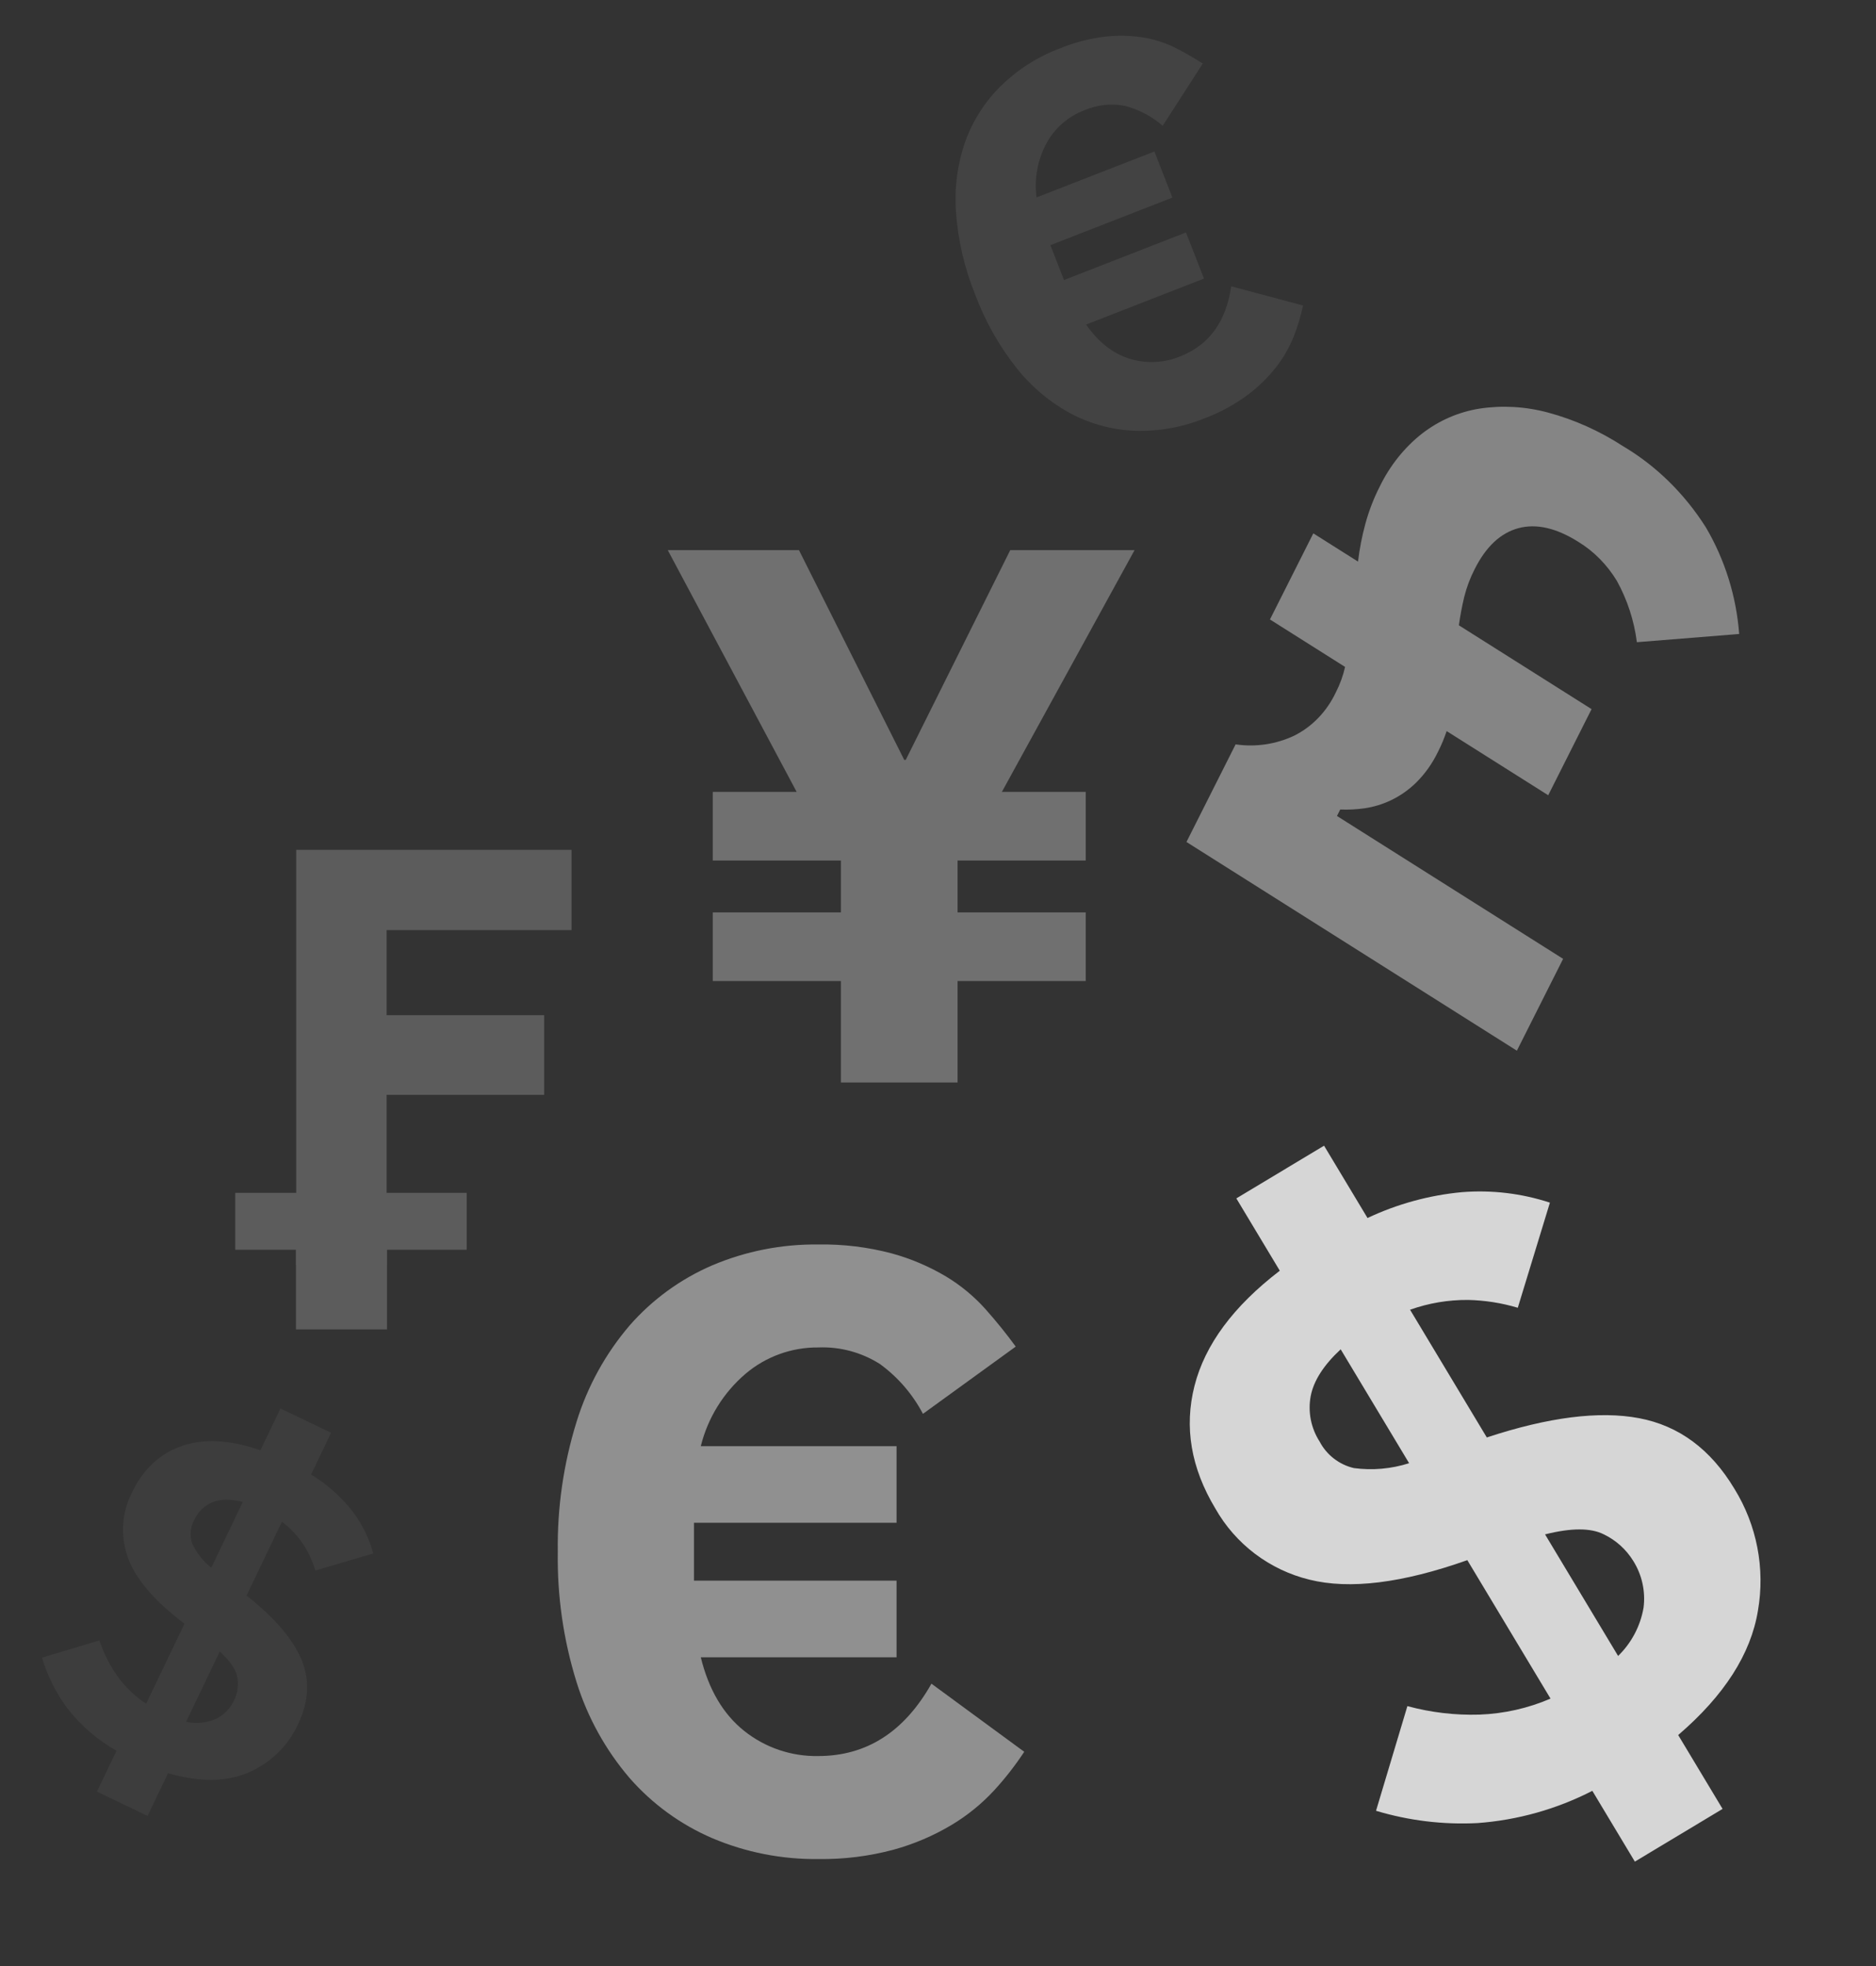 <svg width="100%" height="100%" viewBox="0 0 374 392" fill="none" xmlns="http://www.w3.org/2000/svg" preserveAspectRatio="none"><rect x="0" y="0" width="374" height="392" fill="#333333" stroke="none"/><path opacity="0.456" d="M163.126 370.628C155.872 370.715 148.68 369.299 142 366.47C135.691 363.758 130.067 359.671 125.54 354.506C120.736 348.903 117.126 342.378 114.934 335.331C112.323 326.928 111.063 318.164 111.201 309.367C111.076 300.598 112.336 291.864 114.934 283.488C117.113 276.41 120.723 269.854 125.54 264.228C130.067 259.063 135.691 254.975 142 252.263C148.68 249.434 155.872 248.019 163.126 248.106C168.078 248.019 173.018 248.62 177.805 249.893C181.586 250.932 185.21 252.473 188.58 254.475C191.521 256.244 194.18 258.443 196.471 260.998C198.678 263.487 200.686 265.976 202.496 268.465L183.999 281.871C181.94 277.95 179.008 274.553 175.43 271.944C171.762 269.612 167.469 268.458 163.127 268.634C157.816 268.591 152.667 270.458 148.618 273.895C144.216 277.656 141.101 282.7 139.709 288.32H178.738V303.593H138.349V315.132H178.738V330.404H139.708C141.291 336.853 144.176 341.746 148.362 345.084C152.548 348.423 157.769 350.195 163.123 350.094C172.74 350.094 180.263 345.286 185.693 335.669L204.193 349.246C202.395 351.977 200.38 354.558 198.168 356.965C195.683 359.648 192.828 361.963 189.689 363.84C186.082 365.993 182.201 367.648 178.15 368.762C173.253 370.076 168.196 370.704 163.126 370.628V370.628Z" fill="white" data-color-group="0"/><path opacity="0.08" d="M240.07 83.429C235.722 85.184 231.059 86.021 226.372 85.886C221.936 85.734 217.589 84.593 213.651 82.546C209.442 80.301 205.736 77.219 202.761 73.49C199.216 69.043 196.399 64.062 194.416 58.732C192.281 53.481 190.989 47.925 190.587 42.271C190.237 37.497 190.872 32.702 192.451 28.182C193.965 24.009 196.391 20.227 199.554 17.113C202.912 13.84 206.911 11.299 211.299 9.648C214.261 8.433 217.377 7.635 220.558 7.278C223.079 7.015 225.623 7.092 228.123 7.506C230.309 7.881 232.427 8.581 234.406 9.581C236.319 10.562 238.113 11.589 239.788 12.663L231.797 25.08C229.637 23.202 227.074 21.845 224.306 21.114C221.55 20.571 218.694 20.884 216.12 22.01C212.912 23.231 210.25 25.564 208.619 28.585C206.851 31.883 206.159 35.652 206.641 39.363L230.144 30.198L233.73 39.395L209.409 48.879L212.118 55.828L236.44 46.344L240.026 55.541L216.522 64.706C218.99 68.217 221.876 70.487 225.181 71.513C228.486 72.541 232.046 72.382 235.246 71.064C241.037 68.806 244.439 64.144 245.45 57.078L259.779 60.91C259.337 62.976 258.73 65.004 257.963 66.973C257.097 69.172 255.921 71.236 254.472 73.104C252.805 75.247 250.857 77.155 248.679 78.777C246.038 80.718 243.141 82.284 240.07 83.429V83.429Z" fill="white" data-color-group="0"/><path opacity="0.3" d="M190.906 195.59V215.813H167.642V195.59H142.097V181.905H167.642V171.566H142.097V157.882H158.823L133.126 109.678H159.282L180.266 151.492H180.57L201.402 109.678H226.188L199.731 157.882H216.45V171.566H190.906V181.905H216.45V195.59H190.906Z" fill="white" data-color-group="0"/><path opacity="0.8" d="M325.926 371.141L317.447 357.029C310.335 360.683 302.56 362.869 294.585 363.456C287.742 363.81 280.888 362.982 274.325 361.009L280.577 340.141C285.26 341.412 290.105 341.983 294.955 341.835C299.831 341.654 304.631 340.573 309.113 338.644L292.527 311.04C279.558 315.632 269.063 316.927 261.042 314.927C257.111 313.967 253.419 312.212 250.192 309.77C246.965 307.328 244.273 304.251 242.281 300.729C237.427 292.651 236.046 284.504 238.137 276.287C240.229 268.07 245.896 260.42 255.14 253.336L246.477 238.918L263.965 228.41L272.629 242.828C278.556 240.029 284.927 238.285 291.454 237.675C297.38 237.204 303.341 237.914 308.991 239.765L302.587 260.724C299.369 259.761 296.036 259.235 292.677 259.163C288.737 259.132 284.822 259.792 281.111 261.115L296.411 286.578C308.725 282.519 318.846 281.239 326.776 282.738C334.705 284.237 341.035 288.924 345.766 296.798C350.253 304.057 351.924 312.709 350.462 321.116C349.045 329.761 343.746 338.025 334.565 345.908L343.413 360.634L325.926 371.141ZM263.081 287.397C263.772 288.719 264.741 289.875 265.92 290.788C267.099 291.701 268.462 292.349 269.914 292.686C273.61 293.18 277.369 292.846 280.921 291.71L267.278 269.006C263.884 272.159 261.891 275.27 261.3 278.34C260.718 281.475 261.355 284.715 263.081 287.397ZM325.613 311.203C324.197 308.896 322.144 307.047 319.701 305.882C317.112 304.585 313.219 304.592 308.023 305.904L322.586 330.141C325.252 327.549 327.028 324.18 327.66 320.516C328.076 317.268 327.353 313.977 325.613 311.203Z" fill="white" data-color-group="0"/><path opacity="0.05" d="M19.32 357.193L23.225 349.039C19.4 346.884 16.048 343.981 13.368 340.503C11.136 337.473 9.443 334.082 8.364 330.477L19.819 327.033C20.652 329.564 21.855 331.958 23.39 334.136C24.947 336.316 26.894 338.19 29.133 339.661L36.771 323.713C30.745 319.156 26.979 314.737 25.471 310.456C24.722 308.364 24.41 306.14 24.554 303.923C24.698 301.706 25.294 299.542 26.306 297.564C28.541 292.896 31.858 289.8 36.257 288.274C40.656 286.749 45.876 287.034 51.918 289.129L55.907 280.799L66.011 285.638L62.022 293.968C65.097 295.839 67.822 298.232 70.075 301.039C72.083 303.613 73.56 306.56 74.42 309.709L62.876 313.111C62.345 311.345 61.578 309.658 60.596 308.097C59.419 306.281 57.932 304.687 56.204 303.385L49.158 318.097C54.742 322.514 58.389 326.767 60.099 330.854C61.809 334.942 61.575 339.261 59.396 343.81C57.425 348.061 53.965 351.443 49.669 353.315C45.278 355.279 39.888 355.349 33.499 353.523L29.424 362.032L19.32 357.193ZM38.706 303.067C38.309 303.783 38.072 304.577 38.01 305.394C37.948 306.21 38.063 307.03 38.347 307.798C39.239 309.641 40.528 311.264 42.123 312.548L48.405 299.431C45.934 298.828 43.905 298.855 42.319 299.512C40.706 300.193 39.413 301.465 38.706 303.067ZM46.7 338.927C47.33 337.581 47.556 336.081 47.351 334.609C47.163 333.03 45.983 331.248 43.81 329.263L37.104 343.265C39.098 343.704 41.179 343.5 43.05 342.681C44.664 341.89 45.954 340.564 46.7 338.927Z" fill="white" data-color-group="0"/><path opacity="0.4" d="M236.533 167.861L246.331 148.403C250.325 148.978 254.338 148.388 257.955 146.695C261.572 144.907 264.506 141.865 266.317 138.023C267.133 136.44 267.751 134.739 268.155 132.961L253.178 123.5L261.823 106.332L270.732 111.959C271.036 109.422 271.522 106.923 272.183 104.485C272.898 101.866 273.867 99.35 275.075 96.977C277.11 92.806 279.982 89.213 283.488 86.451C286.877 83.827 290.814 82.119 294.992 81.46C299.507 80.774 304.142 81.045 308.645 82.258C313.875 83.666 318.913 85.927 323.585 88.963C330.159 92.857 335.825 98.412 340.082 105.135C343.878 111.585 346.161 118.897 346.722 126.395L326.328 128.033C325.781 123.741 324.424 119.578 322.342 115.809C320.395 112.595 317.763 109.926 314.685 108.043C310.276 105.258 306.289 104.343 302.725 105.297C299.161 106.252 296.251 108.971 293.996 113.455C293.095 115.202 292.393 117.069 291.906 119.017C291.463 120.874 291.108 122.758 290.842 124.663L317.297 141.375L308.652 158.544L288.405 145.754C288.159 146.478 287.902 147.165 287.635 147.813C287.367 148.462 287.041 149.167 286.657 149.93C285.553 152.208 284.102 154.254 282.362 155.986C280.859 157.466 279.142 158.671 277.274 159.558C275.61 160.348 273.845 160.883 272.027 161.147C270.43 161.375 268.811 161.456 267.189 161.391L266.54 162.679L311.625 191.159L302.404 209.472L236.533 167.861Z" fill="white" data-color-group="0"/><g opacity="0.2"><path d="M59.052 252.183V169.433H113.942V185.437H77.072V202.39H108.489V218.277H77.072V252.183H59.052Z" fill="white" data-color-group="0"/><rect x="46.898" y="237.812" width="46.14" height="11.346" fill="white" data-color-group="0"/><rect x="59" y="243.862" width="18.154" height="21.179" fill="white" data-color-group="0"/></g></svg>